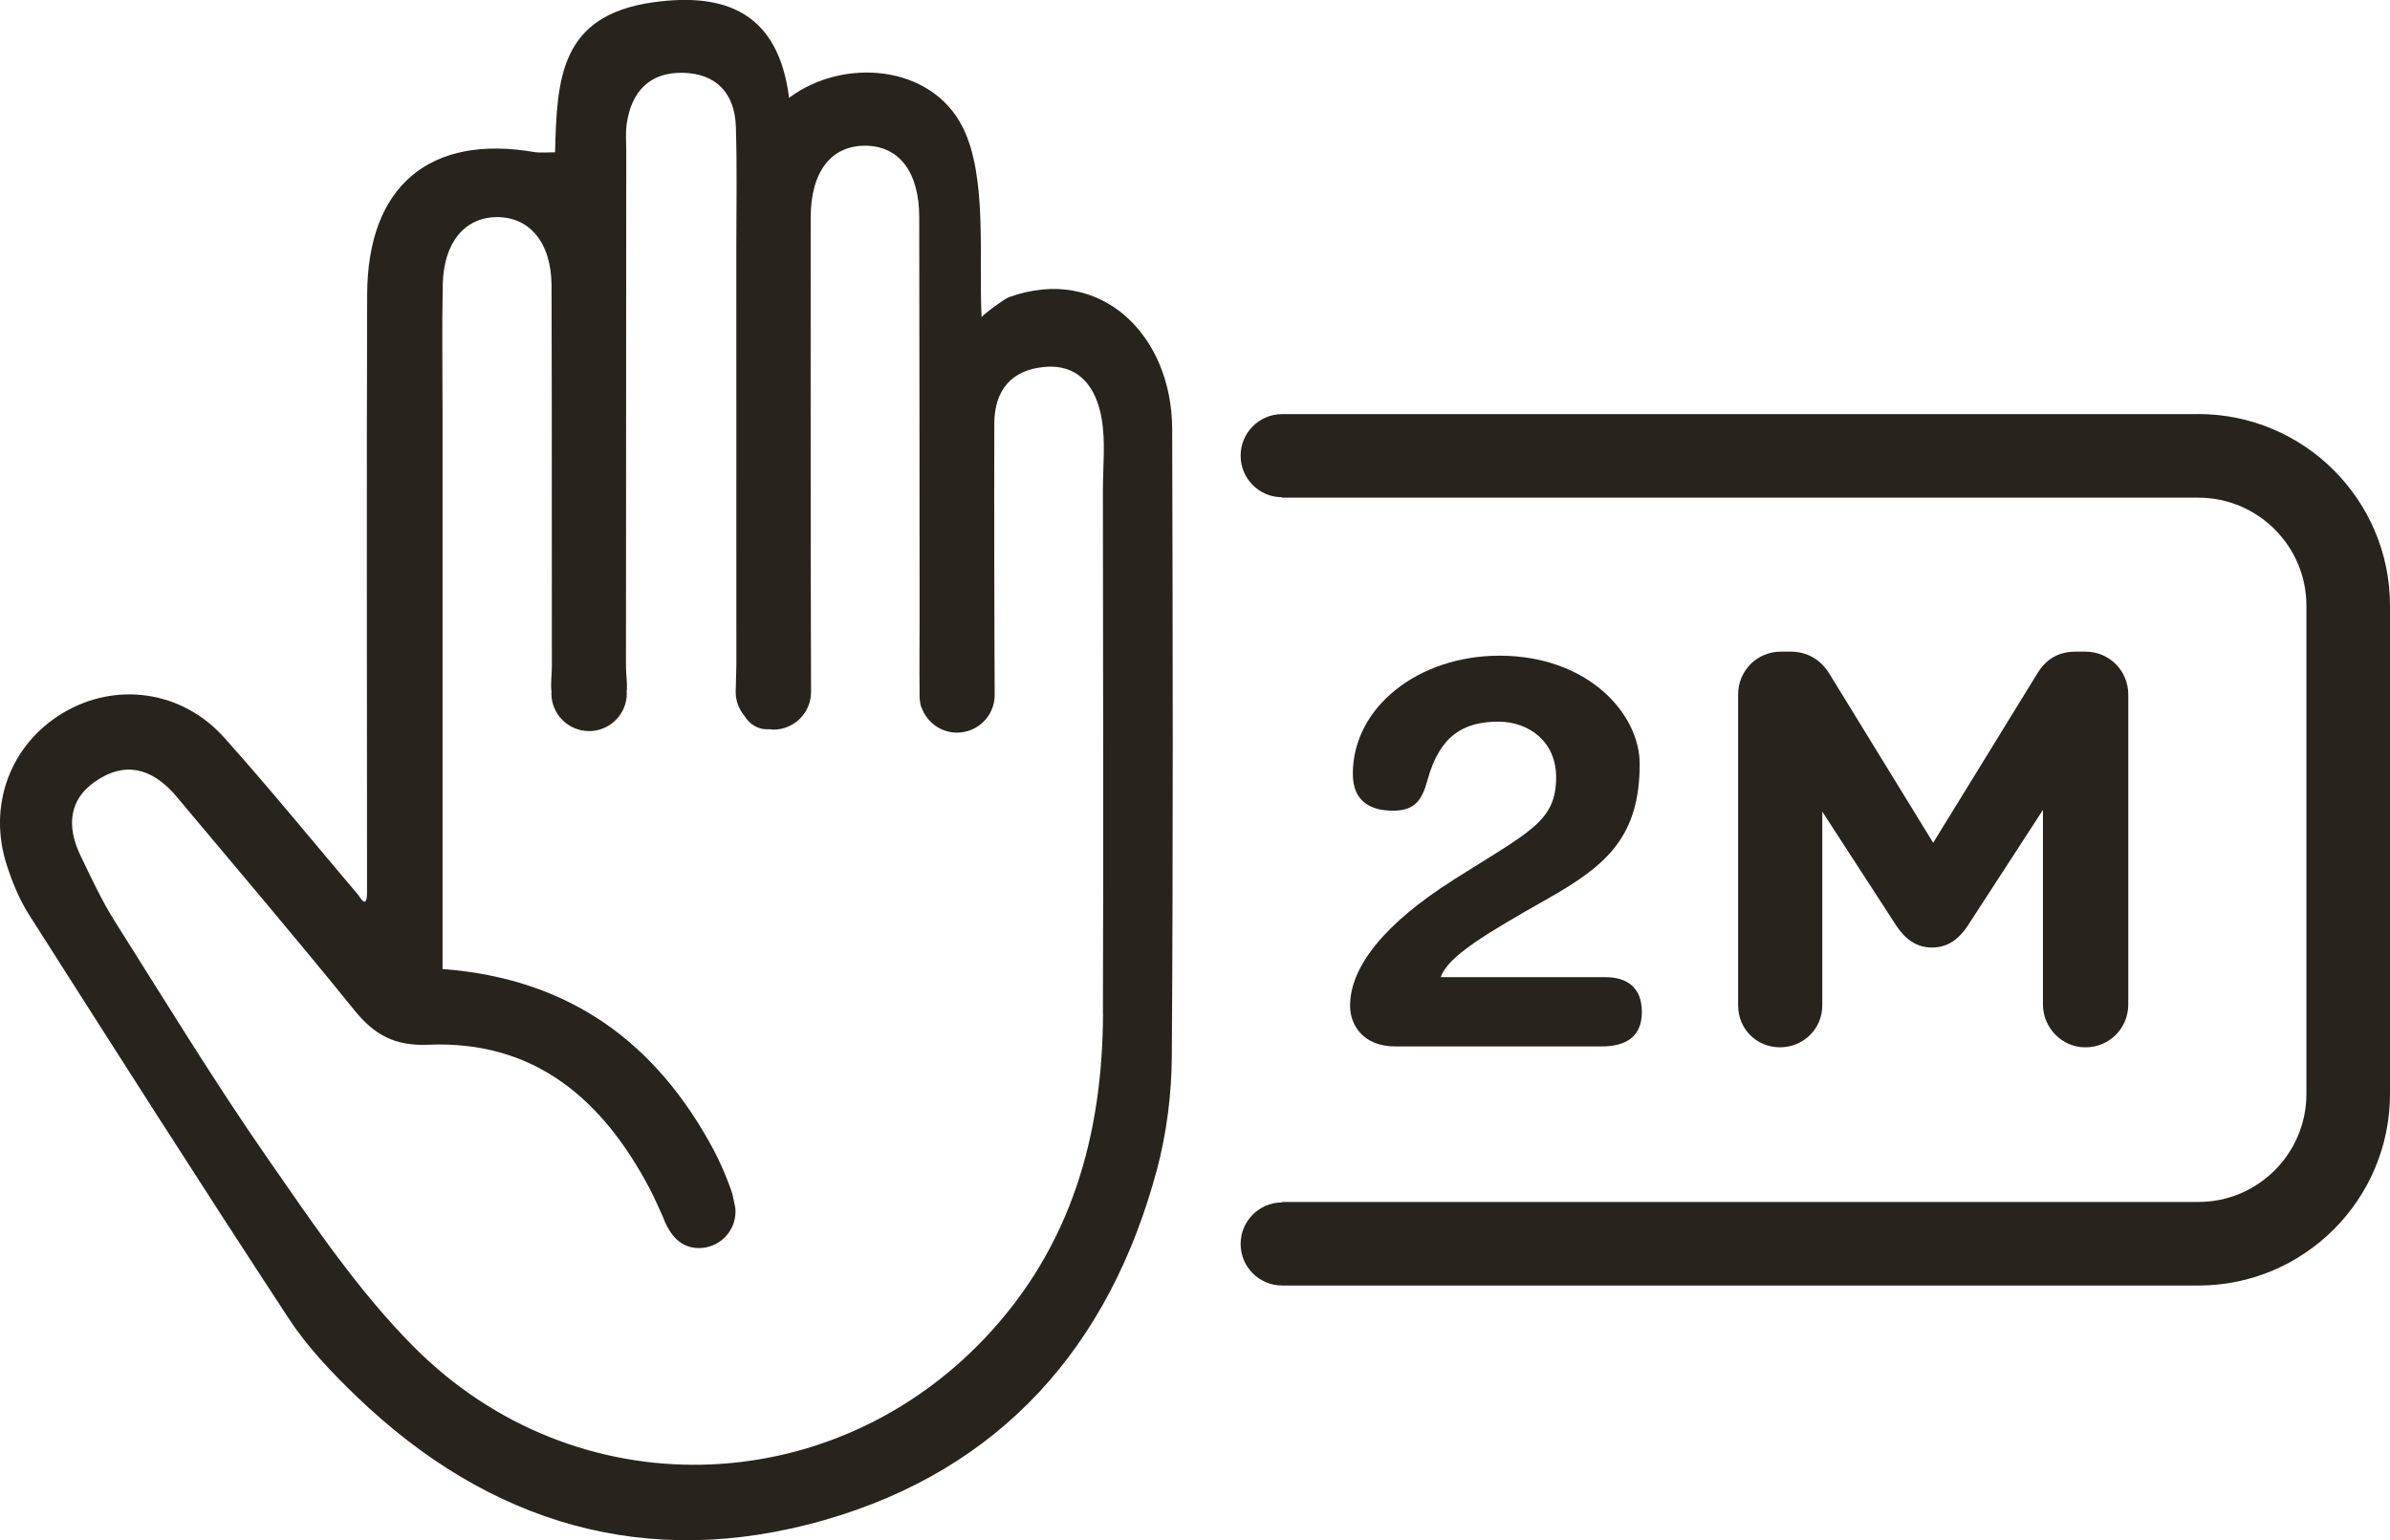 <?xml version="1.0" encoding="UTF-8" standalone="no"?>
<svg
   xmlns:dc="http://purl.org/dc/elements/1.1/"
   xmlns:cc="http://creativecommons.org/ns#"
   xmlns:rdf="http://www.w3.org/1999/02/22-rdf-syntax-ns#"
   xmlns:svg="http://www.w3.org/2000/svg"
   xmlns="http://www.w3.org/2000/svg"
   id="svg1216"
   version="1.1"
   viewBox="0 0 60.726 39.139"
   height="39.139mm"
   width="60.726mm">
  <defs
     id="defs1210" />
  <g
     transform="translate(238.251,247.11)"
     id="layer1">
    <path
       d="m -185.266,-220.497 c 0.609,0 1.091,-0.481 1.091,-1.091 v -7.873 c 0,-0.609 -0.482,-1.091 -1.091,-1.091 h -0.241 c -0.439,0 -0.75,0.184 -0.977,0.552 l -2.648,4.305 -2.634,-4.29 c -0.198,-0.326 -0.524,-0.567 -0.991,-0.567 h -0.241 c -0.609,0 -1.09,0.482 -1.09,1.091 v 7.901 c 0,0.595 0.467,1.062 1.062,1.062 0.595,0 1.076,-0.467 1.076,-1.062 v -4.928 l 1.883,2.903 c 0.227,0.34 0.51,0.552 0.906,0.552 0.397,0 0.68,-0.212 0.906,-0.552 l 1.912,-2.945 v 4.942 c 0,0.595 0.481,1.091 1.076,1.091"
       style="fill:#28231d;fill-opacity:1;fill-rule:nonzero;stroke:none;stroke-width:0.353"
       id="path140" />
    <path
       d="m -210.225,-221.357 c -0.011,3.097 -0.806,5.924 -2.991,8.237 -3.948,4.179 -10.418,4.35 -14.511,0.243 -1.411,-1.415 -2.556,-3.117 -3.704,-4.769 -1.373,-1.977 -2.629,-4.035 -3.914,-6.072 -0.328,-0.521 -0.589,-1.087 -0.857,-1.643 -0.373,-0.773 -0.304,-1.483 0.473,-1.958 0.778,-0.476 1.434,-0.182 1.974,0.463 1.505,1.798 3.027,3.583 4.501,5.407 0.51,0.631 1.025,0.923 1.891,0.886 2.701,-0.113 4.427,1.396 5.621,3.659 0.121,0.23 0.331,0.708 0.334,0.713 0.169,0.46 0.448,0.795 0.916,0.795 0.513,0 0.929,-0.416 0.929,-0.929 0,-0.084 -0.015,-0.164 -0.036,-0.242 -0.019,-0.111 -0.046,-0.224 -0.087,-0.336 -0.123,-0.335 -0.262,-0.668 -0.43,-0.983 -1.453,-2.721 -3.653,-4.356 -6.89,-4.601 v -14.075 c 0,-1.108 -0.019,-2.216 0.005,-3.323 0.023,-1.058 0.553,-1.697 1.36,-1.708 0.847,-0.012 1.4,0.651 1.404,1.742 0.01,3.225 0.004,6.45 0.008,9.675 3.2e-4,0.21 -0.037,0.454 -0.008,0.652 -7e-4,0.011 -0.004,0.022 -0.004,0.033 0,0.529 0.429,0.958 0.958,0.958 0.529,0 0.958,-0.429 0.958,-0.958 0,-0.013 -0.003,-0.026 -0.004,-0.039 0.025,-0.198 -0.018,-0.441 -0.017,-0.649 0.004,-4.365 0.005,-8.73 0.007,-13.095 3.5e-4,-0.228 -0.02,-0.459 0.011,-0.683 0.116,-0.822 0.58,-1.321 1.429,-1.303 0.852,0.018 1.318,0.526 1.345,1.367 0.033,1.009 0.012,2.019 0.012,3.029 7.1e-4,3.551 7.1e-4,7.101 0.001,10.652 0,0.162 -0.018,0.616 -0.018,0.684 0,0.231 0.085,0.44 0.221,0.606 0.141,0.226 0.356,0.362 0.641,0.342 0.032,0.003 0.063,0.01 0.096,0.01 0.529,0 0.958,-0.429 0.958,-0.958 0,-0.093 -0.009,-2.715 -0.009,-3.942 0,-2.703 -0.005,-5.407 -7e-4,-8.111 0.002,-1.177 0.528,-1.845 1.418,-1.826 0.835,0.018 1.338,0.676 1.34,1.808 0.008,4.104 0.006,6.144 0.009,10.249 0,0.188 -0.007,1.309 -7e-4,1.825 -0.002,0.024 -7.1e-4,0.145 0.004,0.181 7.1e-4,0.022 0.025,0.202 0.048,0.213 0.133,0.37 0.483,0.637 0.899,0.637 0.529,0 0.958,-0.429 0.958,-0.958 0,-0.078 -0.011,-2.04 -0.011,-3.28 3.5e-4,-1.205 -0.004,-2.411 0.001,-3.616 0.004,-0.849 0.438,-1.365 1.277,-1.438 0.894,-0.079 1.31,0.538 1.446,1.287 0.109,0.6 0.036,1.233 0.036,1.852 0.003,4.43 0.016,8.86 7.1e-4,13.29 m -2.392,-18.201 c -0.113,0.041 -0.762,0.52 -0.69,0.52 -0.078,-1.532 0.154,-3.589 -0.487,-4.852 -0.801,-1.577 -3.021,-1.767 -4.405,-0.735 -0.272,-2.156 -1.607,-2.683 -3.445,-2.428 -2.386,0.332 -2.452,1.95 -2.501,3.813 -0.146,0 -0.412,0.014 -0.501,-0.002 -2.676,-0.47 -4.263,0.85 -4.273,3.61 -0.017,4.723 -0.004,9.446 -0.004,14.169 v 1.046 c -0.002,0.19 -0.035,0.351 -0.216,0.056 -1.135,-1.338 -2.243,-2.699 -3.412,-4.006 -1.075,-1.201 -2.753,-1.426 -4.091,-0.631 -1.347,0.802 -1.931,2.36 -1.427,3.893 0.141,0.43 0.319,0.863 0.561,1.242 2.184,3.43 4.368,6.86 6.599,10.261 0.478,0.728 1.098,1.378 1.73,1.985 3.369,3.235 7.367,4.42 11.864,3.136 4.493,-1.283 7.262,-4.417 8.462,-8.907 0.25,-0.933 0.373,-1.927 0.379,-2.894 0.035,-5.309 0.025,-10.618 0.009,-15.927 -0.007,-2.414 -1.843,-4.183 -4.15,-3.349"
       style="fill:#28231d;fill-opacity:1;fill-rule:nonzero;stroke:none;stroke-width:0.353"
       id="path142" />
    <path
       d="m -182.394,-236.588 h -23.283 v 3.6e-4 c -0.581,0.003 -1.052,0.474 -1.052,1.057 0,0.582 0.47,1.054 1.052,1.056 v 0.011 h 23.283 c 1.514,0 2.745,1.231 2.745,2.745 v 12.406 c 0,1.514 -1.231,2.745 -2.745,2.745 h -23.283 v 0.011 c -0.581,0.003 -1.052,0.474 -1.052,1.056 0,0.582 0.47,1.054 1.052,1.056 v 7.1e-4 h 23.283 c 2.685,0 4.869,-2.184 4.869,-4.87 v -12.406 c 0,-2.685 -2.184,-4.869 -4.869,-4.869"
       style="fill:#28231d;fill-opacity:1;fill-rule:nonzero;stroke:none;stroke-width:0.353"
       id="path144" />
    <path
       d="m -201.323,-224.75 c -1.745,1.103 -2.625,2.206 -2.625,3.197 0,0.489 0.335,1.033 1.145,1.033 h 5.236 c 0.642,0 1.033,-0.251 1.033,-0.88 0,-0.628 -0.391,-0.88 -0.921,-0.88 h -4.189 c 0.182,-0.531 1.145,-1.103 2.723,-1.997 1.48,-0.838 2.332,-1.564 2.332,-3.421 0,-1.285 -1.326,-2.751 -3.561,-2.751 -2.052,0 -3.728,1.299 -3.728,3.002 0,0.698 0.446,0.936 1.019,0.936 0.558,0 0.74,-0.265 0.88,-0.782 0.307,-1.117 0.907,-1.48 1.801,-1.48 0.768,0 1.466,0.503 1.466,1.41 0,1.131 -0.67,1.382 -2.611,2.611"
       style="fill:#28231d;fill-opacity:1;fill-rule:nonzero;stroke:none;stroke-width:0.353"
       id="path146" />
  </g>
</svg>
